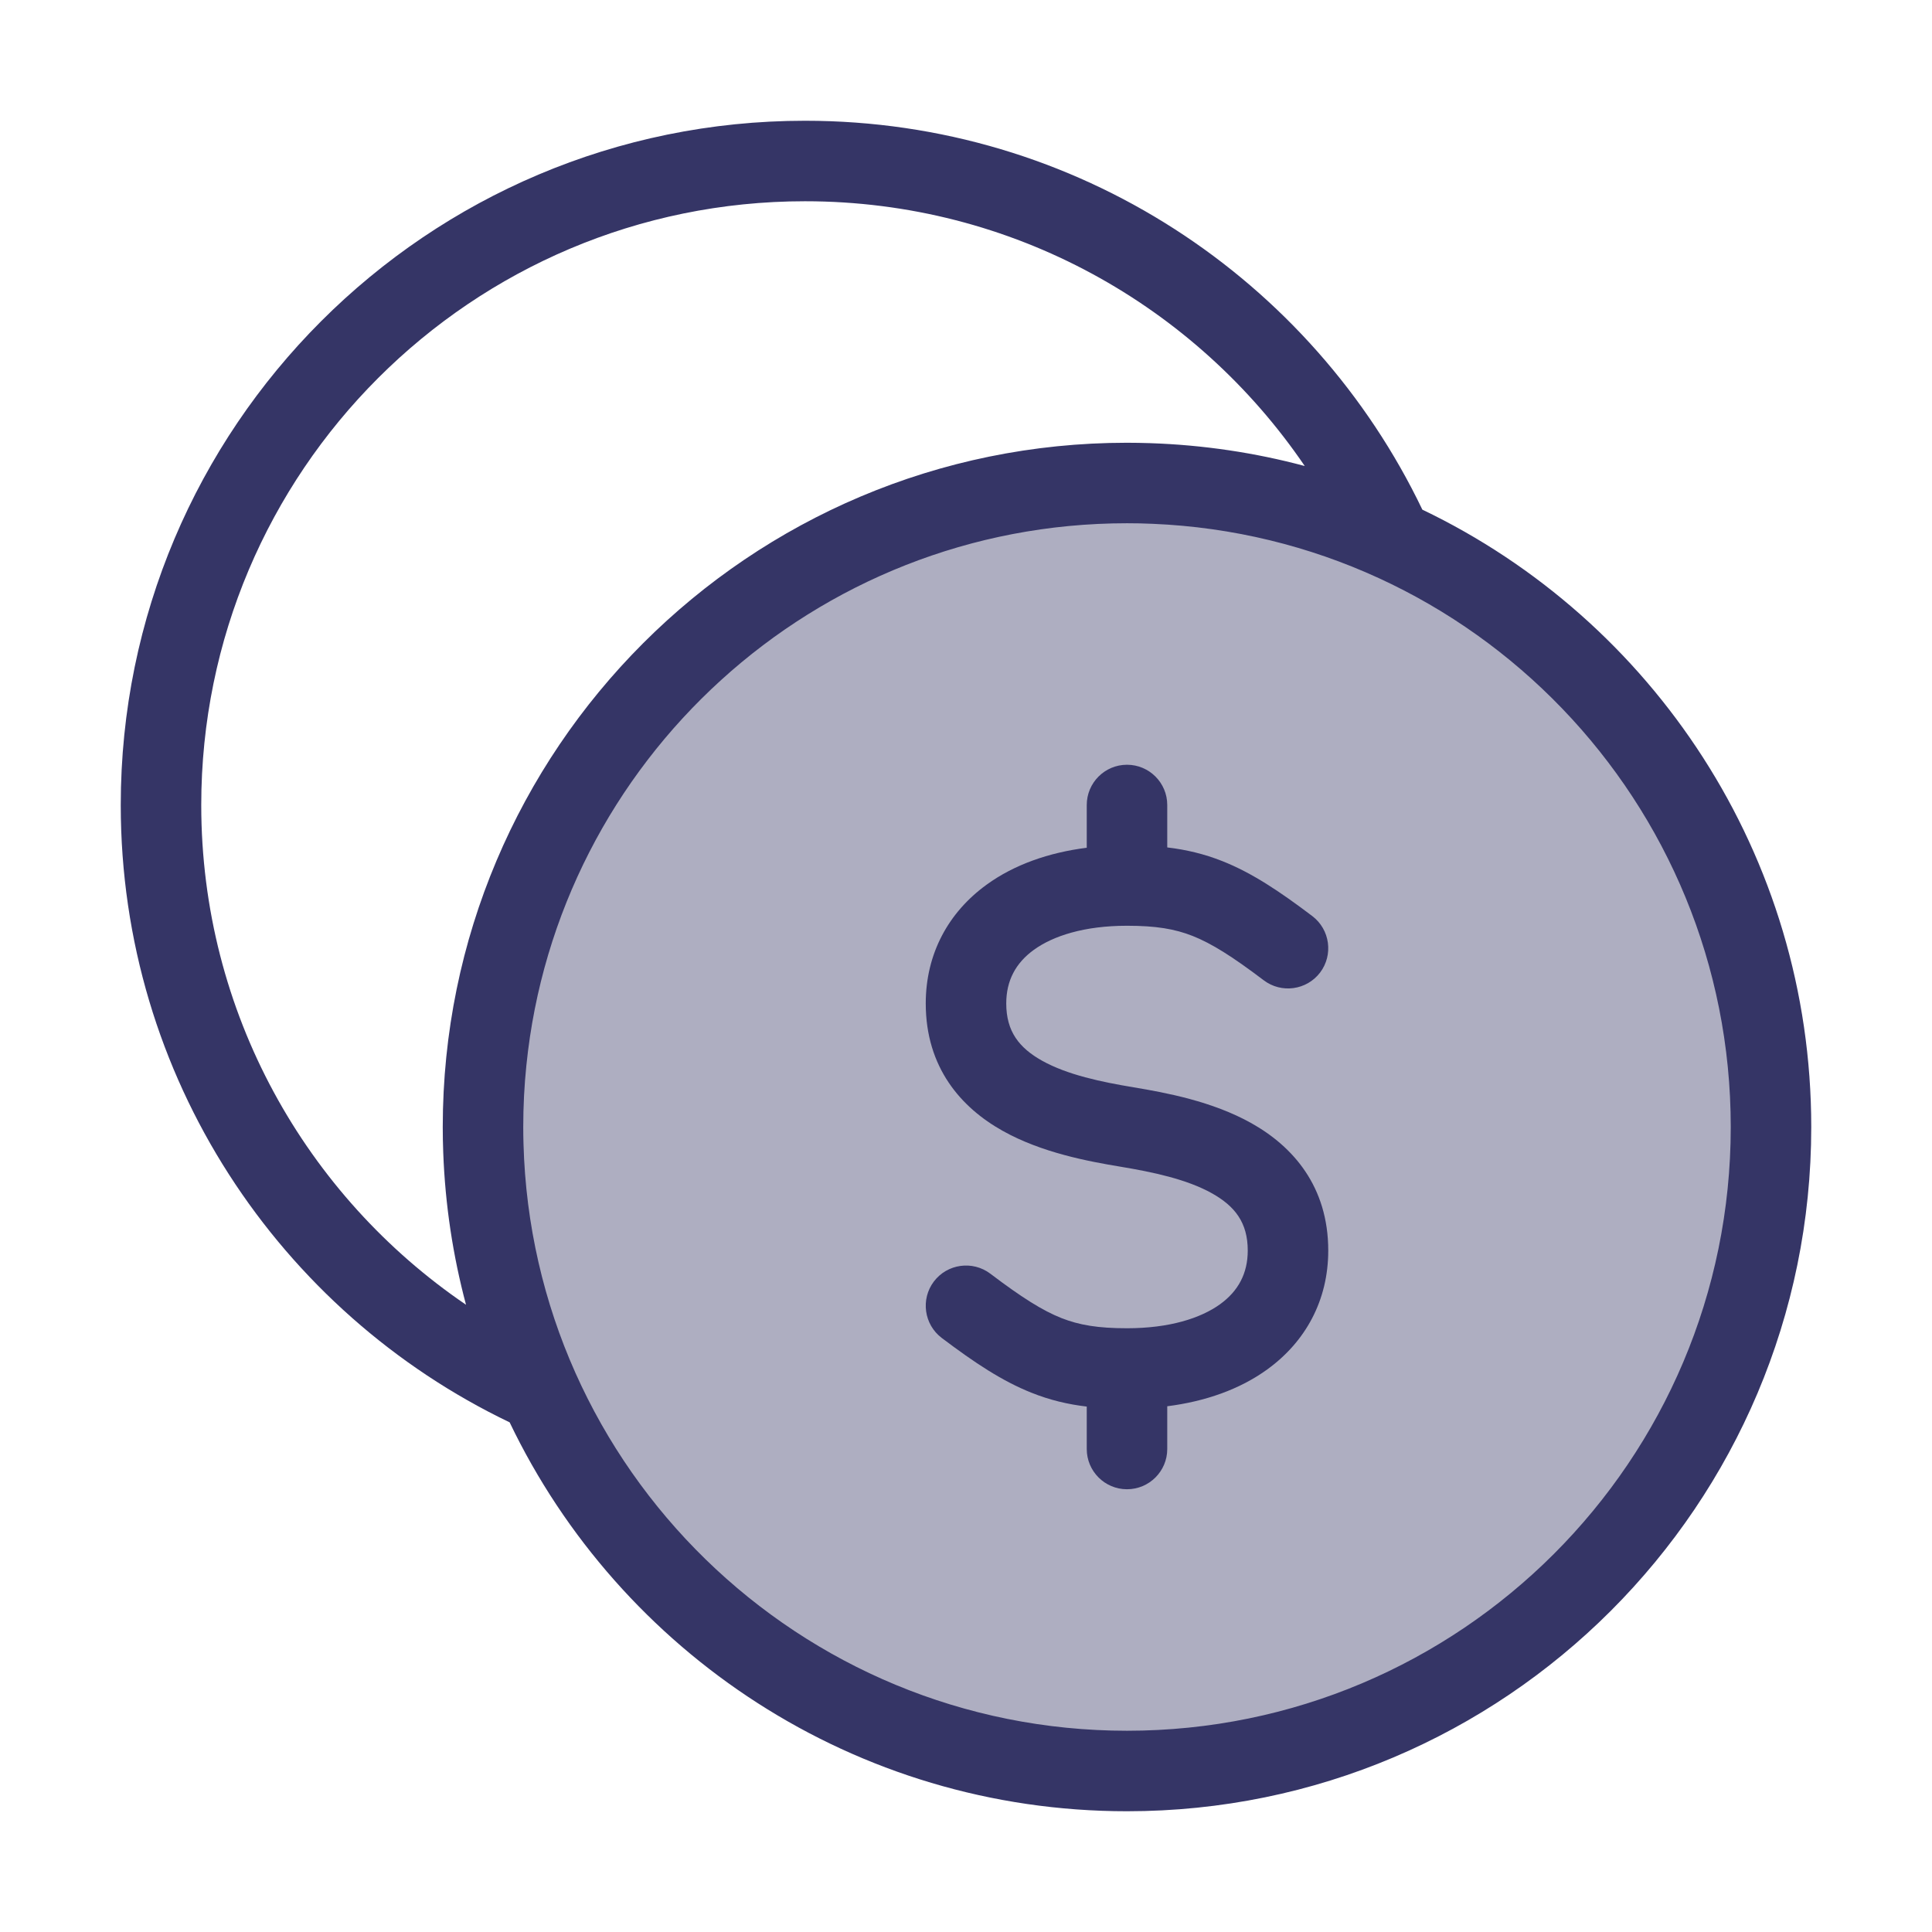 <svg width="24" height="24" viewBox="0 0 24 24" fill="none" xmlns="http://www.w3.org/2000/svg">
<path opacity="0.4" d="M14 22C9.582 22 6 18.418 6 14C6 9.582 9.582 6 14 6C18.418 6 22 9.582 22 14C22 18.418 18.418 22 14 22Z" fill="#353566"/>
<path d="M13.5 10.531V10C13.5 9.724 13.724 9.5 14 9.5C14.276 9.5 14.5 9.724 14.5 10V10.527C14.736 10.555 14.959 10.608 15.184 10.697C15.55 10.842 15.894 11.071 16.302 11.38C16.522 11.547 16.565 11.861 16.399 12.081C16.232 12.301 15.918 12.344 15.698 12.177C15.306 11.88 15.05 11.72 14.816 11.627C14.593 11.539 14.36 11.5 14 11.5C13.471 11.5 13.084 11.625 12.843 11.799C12.618 11.962 12.5 12.181 12.5 12.465C12.5 12.814 12.661 13.017 12.944 13.176C13.259 13.352 13.679 13.44 14.082 13.507C14.479 13.573 15.059 13.68 15.544 13.952C16.061 14.241 16.5 14.738 16.5 15.535C16.5 16.153 16.218 16.667 15.743 17.011C15.401 17.259 14.973 17.409 14.5 17.469V18C14.5 18.276 14.276 18.5 14 18.5C13.724 18.5 13.5 18.276 13.5 18V17.473C13.264 17.445 13.041 17.392 12.816 17.302C12.45 17.157 12.106 16.928 11.698 16.62C11.478 16.453 11.435 16.139 11.601 15.919C11.768 15.699 12.082 15.656 12.302 15.822C12.694 16.119 12.95 16.28 13.184 16.373C13.407 16.461 13.64 16.5 14 16.5C14.529 16.5 14.916 16.375 15.157 16.201C15.382 16.038 15.5 15.819 15.5 15.535C15.5 15.186 15.339 14.983 15.056 14.824C14.741 14.648 14.321 14.56 13.918 14.493C13.521 14.427 12.941 14.32 12.456 14.048C11.939 13.759 11.5 13.262 11.5 12.465C11.5 11.847 11.782 11.333 12.257 10.989C12.599 10.741 13.027 10.591 13.5 10.531Z" fill="#353566"/>
<path fill-rule="evenodd" clip-rule="evenodd" d="M1.5 10C1.5 13.381 3.474 16.3 6.331 17.669C7.7 20.527 10.62 22.5 14 22.5C18.694 22.5 22.5 18.694 22.5 14C22.5 10.62 20.527 7.7 17.669 6.331C16.3 3.474 13.381 1.5 10 1.5C5.306 1.5 1.5 5.306 1.5 10ZM10 2.5C5.858 2.5 2.5 5.858 2.5 10C2.5 12.581 3.804 14.858 5.789 16.208C5.627 15.601 5.53 14.968 5.506 14.317C5.502 14.211 5.5 14.106 5.5 14C5.5 9.306 9.306 5.5 14 5.5C14.095 5.5 14.19 5.502 14.285 5.505C14.948 5.527 15.592 5.624 16.208 5.789C14.858 3.804 12.581 2.5 10 2.5ZM14 21.5C9.927 21.5 6.612 18.253 6.503 14.206C6.501 14.137 6.5 14.069 6.5 14C6.5 13.741 6.513 13.485 6.539 13.233C6.923 9.451 10.117 6.5 14 6.5C14.107 6.5 14.213 6.502 14.319 6.507C18.313 6.674 21.5 9.965 21.5 14C21.5 18.142 18.142 21.5 14 21.5Z" fill="#353566"/>
</svg>
